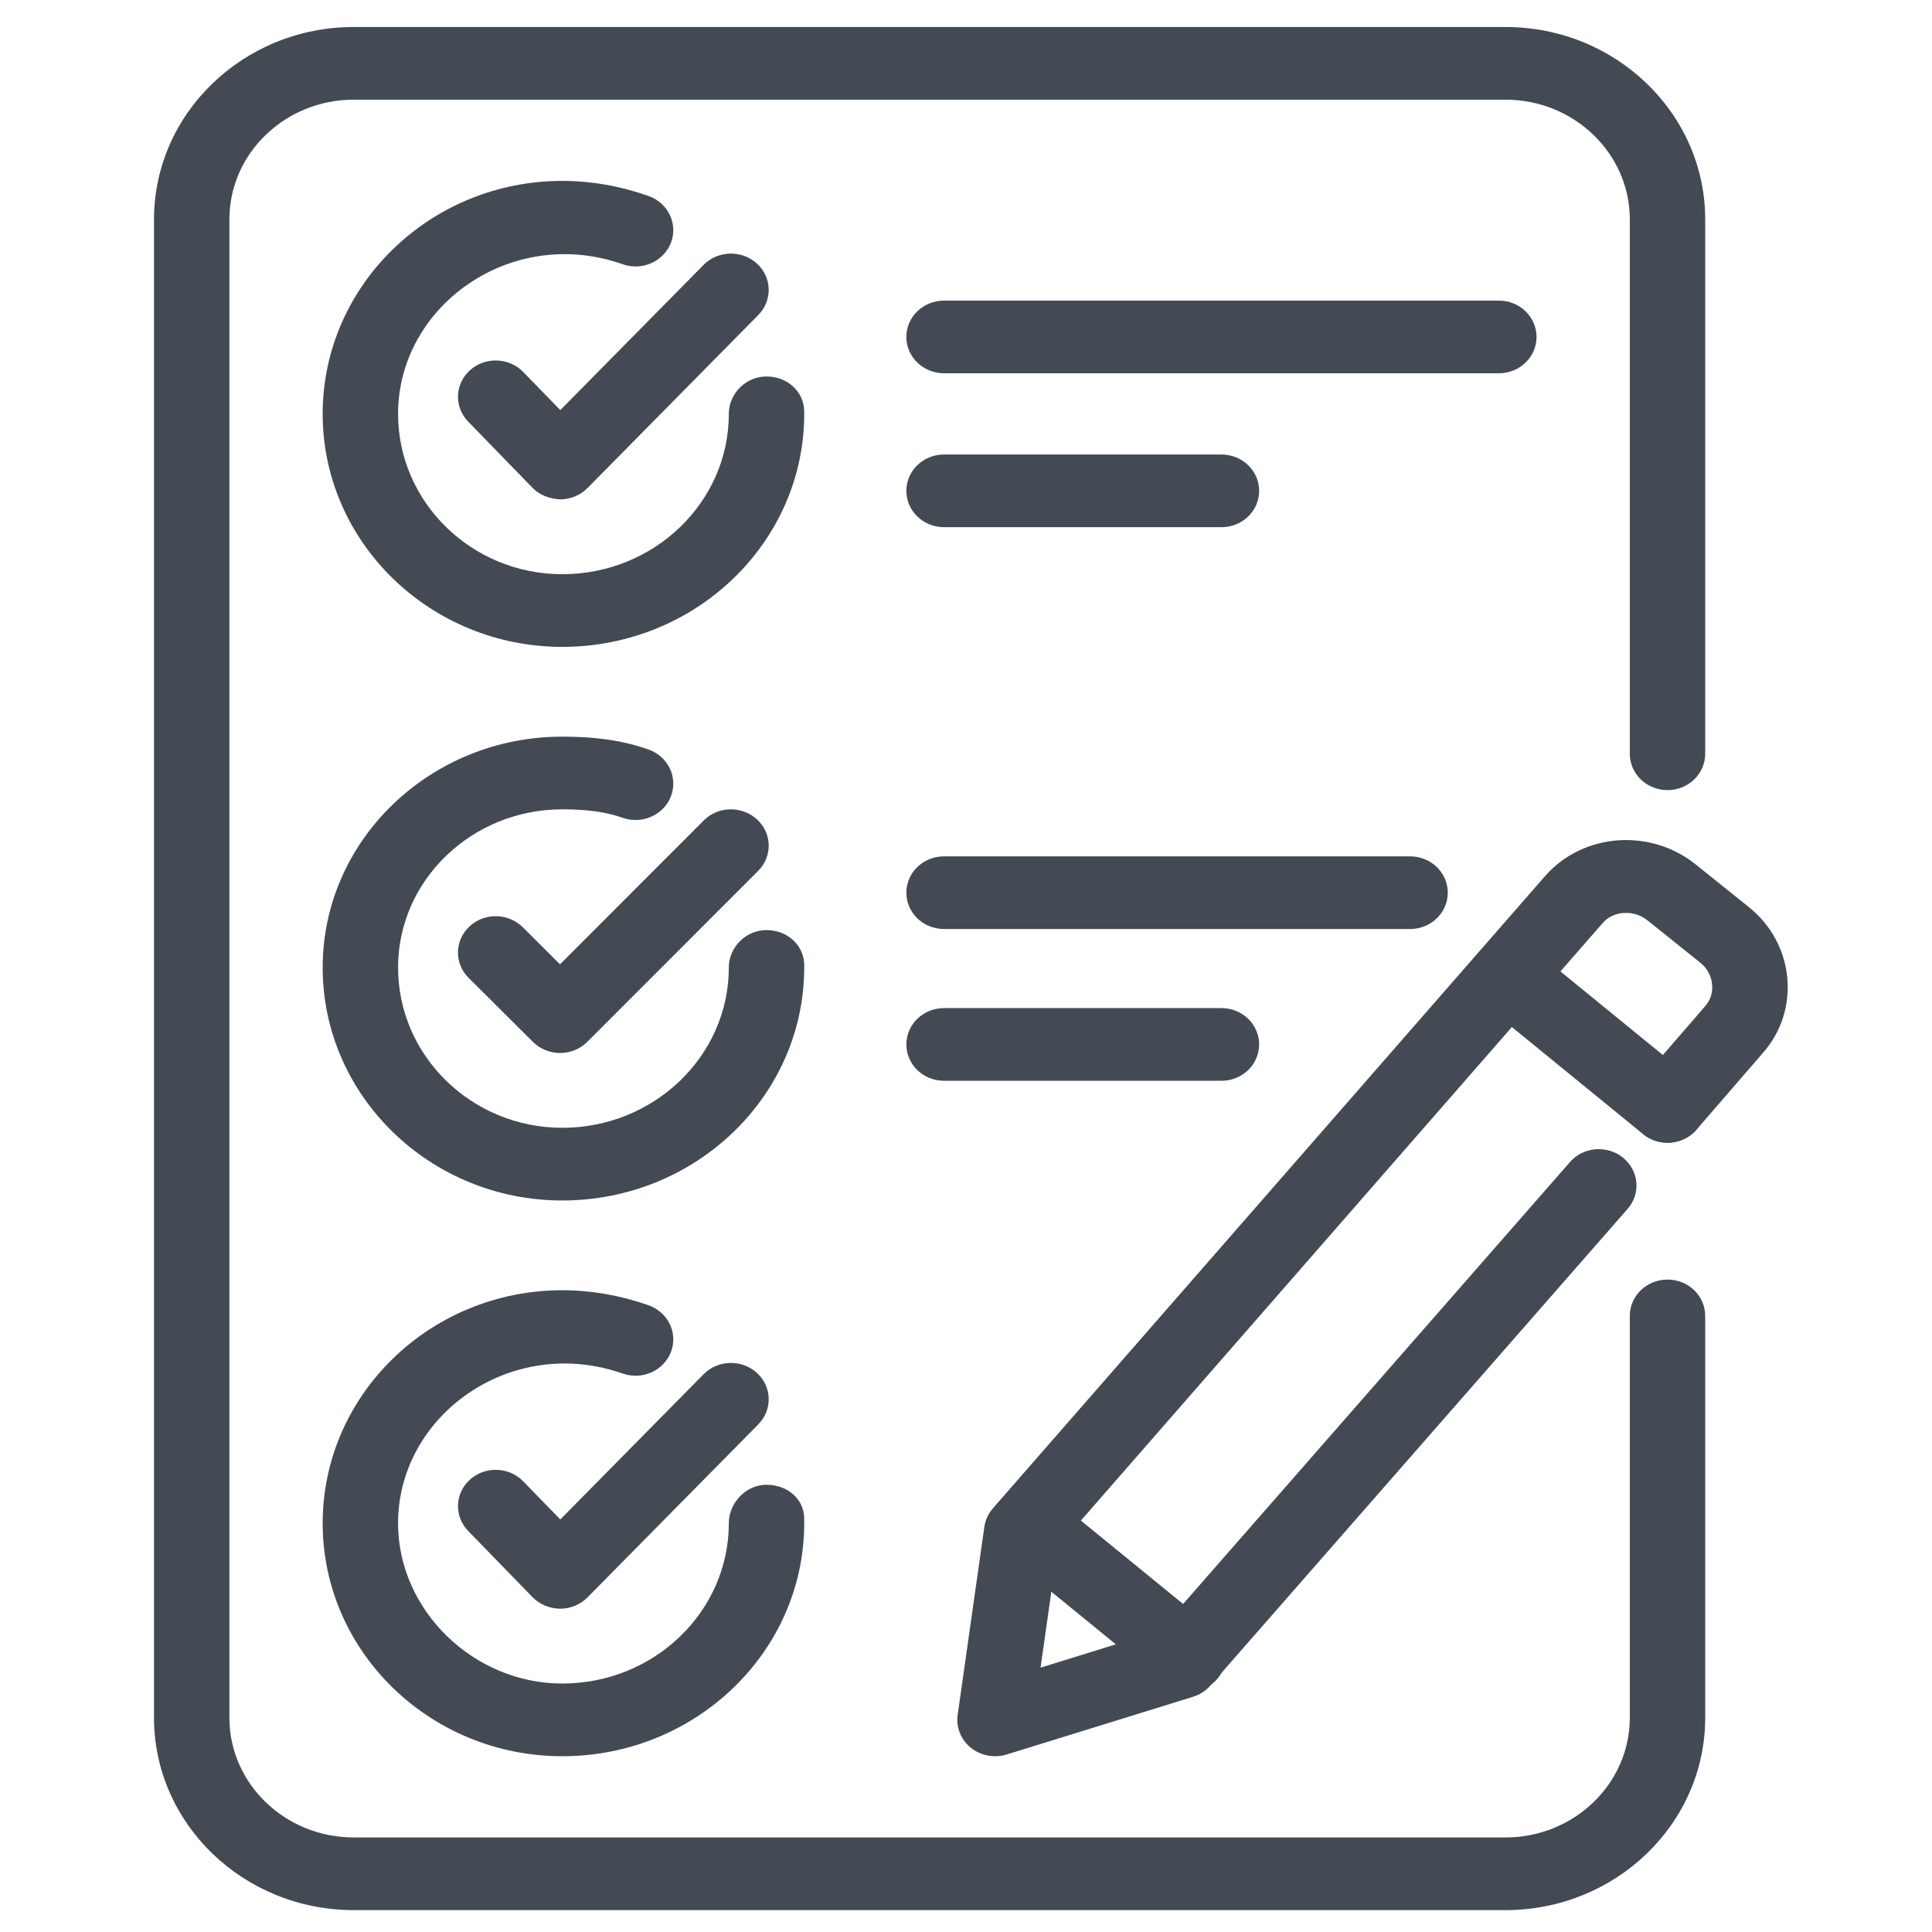 <svg width="2666.667" height="2666.667" xmlns="http://www.w3.org/2000/svg">

 <g>
  <title>background</title>
  <rect fill="none" id="canvas_background" height="2668.667" width="2668.667" y="-1" x="-1"/>
 </g>
 <g>
  <title>Layer 1</title>
  <g id="g10" transform="matrix(2.249,0,0,-2.166,-908.96,3502.872) ">
   <g id="g12" transform="translate(0,2.2737367544323206e-13) scale(0.1) ">
    <path fill="#434a53" fill-rule="nonzero" d="m10148.5,4980.7c-53.5,0 -106.6,18.8 -148.79,54.2c-61,51.2 -91.51,130 -80.72,208.8l163.81,1198.7c6.1,43.2 23.9,84 52.1,117.6l3391.2,4031.7c232.7,273.8 648,304.3 926.3,68.5l325.6,-271.2c133.8,-113.3 215.9,-271.2 232.3,-445.5c16.4,-177.2 -36.6,-348.2 -149.7,-481.5l-407.3,-488.7c-82.6,-98.5 -228.5,-111.2 -326.1,-29.6c-98.1,81.9 -111.7,227.8 -29.6,326.2l408.7,490.1c32.9,38.7 47.9,88 42.7,139.8c-4.7,52.6 -30,101.6 -68.9,134.7l-325.7,271.2c-83.1,70.4 -208.3,64.3 -274.5,-12.9l-3347.1,-3979.7l-105.1,-767.9l731,235.1l2518,2986.5c82.1,98.6 228.5,110.1 326.1,27.9c97.6,-82.5 110.3,-228.5 27.7,-326.3l-2560.6,-3037.4c-27.7,-33.4 -64.8,-58 -106.1,-71.4l-1144.5,-367.9c-23,-7.2 -46.9,-11 -70.8,-11" id="path14"/>
    <path fill="#434a53" fill-rule="nonzero" d="m14275.5,8890c-53.1,0 -106.1,18.1 -149.7,54.9l-980.7,830.8c-97.6,82.6 -109.8,228.8 -27.3,326.4c83.1,97.3 229,109.5 326.6,26.9l980.8,-830.8c97.6,-82.5 109.8,-228.7 27.2,-326.3c-46,-54 -111.2,-81.9 -176.9,-81.9" id="path16"/>
    <path fill="#434a53" fill-rule="nonzero" d="m11333.8,5389.4c-53,0 -106.1,18.1 -149.7,54.9l-980.7,830.8c-97.6,82.6 -109.8,228.8 -27.3,326.4c83.1,97.4 229,109.6 326.6,27l980.8,-830.8c97.6,-82.6 109.8,-228.8 27.2,-326.4c-46,-53.9 -111.2,-81.9 -176.9,-81.9" id="path18"/>
    <path fill="#434a53" fill-rule="nonzero" d="m7492.53,12049.9c-810.85,0 -1470.61,666.1 -1470.61,1484.7c0,818.6 659.76,1484.7 1470.61,1484.7c176.91,0 354.76,-32.4 528.85,-96c120.11,-43.9 182.06,-176.9 138.41,-297c-44.1,-119.9 -176.43,-182.3 -297.03,-138c-684.15,250.4 -1378.16,-266 -1378.16,-953.7c0,-563.3 452.34,-1021.6 1007.93,-1021.6c563.56,0 1022.02,458.3 1022.02,1021.6c0,127.9 103.23,238.4 231.34,238.4c128.1,0 231.34,-96.9 231.34,-224.8l0,-13.6c0,-818.6 -665.86,-1484.7 -1484.7,-1484.7" id="path20"/>
    <path fill="#434a53" fill-rule="nonzero" d="m7478.93,12989.8c-64.29,4 -124.83,26.3 -168.93,73.4l-395.11,422.1c-87.27,93.2 -82.59,239.8 10.79,327.3c93.38,87.3 239.79,82.4 327.07,-11l227.58,-242.8l879.37,925.3c88.22,92.9 234.62,96.4 327.53,8.2c92.91,-88 96.2,-234.6 8.44,-327.3l-1048.76,-1103.2c-44.11,-46 -104.63,-72 -167.98,-72" id="path22"/>
    <path fill="#434a53" fill-rule="nonzero" d="m7492.53,8522.1c-810.85,0 -1470.61,666.1 -1470.61,1484.7c0,811.1 659.76,1471.1 1470.61,1471.1c209.76,0 372.59,-25.3 528.85,-81.9c120.11,-43.9 182.06,-176.7 138.41,-296.8c-43.63,-120.1 -176.43,-182.5 -297.03,-138.4c-102.76,37.3 -216.78,53.9 -370.23,53.9c-555.59,0 -1007.93,-452.1 -1007.93,-1007.9c0,-563.3 452.34,-1021.5 1007.93,-1021.5c563.56,0 1022.02,458.2 1022.02,1021.5c0,127.9 103.23,238.4 231.34,238.4c128.1,0 231.34,-96.9 231.34,-224.8l0,-13.6c0,-818.6 -665.86,-1484.7 -1484.7,-1484.7" id="path24"/>
    <path fill="#434a53" fill-rule="nonzero" d="m7478.93,9462c-62.89,0 -122.94,25.6 -166.59,70.6l-395.1,408.5c-88.69,92 -86.34,238.4 5.63,327.3c91.97,89.2 237.91,86.8 327.53,-5.4l228.06,-236l882.17,916.7c89.16,92.6 235.1,94.7 327.54,6.3c92.45,-88.7 95.26,-235.3 6.57,-327.3l-1048.76,-1089.6c-43.65,-45.3 -103.7,-71.1 -166.59,-71.1c-0.46,0 -0.46,0 -0.46,0" id="path26"/>
    <path fill="#434a53" fill-rule="nonzero" d="m7492.53,4980.7c-810.85,0 -1470.61,666.1 -1470.61,1484.7c0,818.6 659.76,1484.7 1470.61,1484.7c176.43,0 354.29,-32.1 528.85,-95.5c120.11,-43.9 182.06,-176.7 138.41,-296.8c-43.63,-120.1 -176.43,-182.3 -297.03,-138.4c-686.03,249.6 -1378.16,-266.8 -1378.16,-954c0,-553.7 461.73,-1021.5 1007.93,-1021.5c563.56,0 1022.02,458.2 1022.02,1021.5c0,127.9 103.23,245.2 231.34,245.2c128.1,0 231.34,-90.1 231.34,-218l0,-27.2c0,-818.6 -665.86,-1484.7 -1484.7,-1484.7" id="path28"/>
    <path fill="#434a53" fill-rule="nonzero" d="m7478.93,5920.6c-64.29,1.7 -124.83,26.3 -168.93,73.5l-395.11,422c-87.27,93.2 -82.59,239.8 10.79,327.3c93.38,87.3 239.79,82.4 327.07,-11l227.58,-242.8l879.37,925.3c88.22,92.7 234.62,96.5 327.53,8.2c92.91,-87.9 96.2,-234.6 8.44,-327.3l-1048.76,-1103.2c-44.11,-45.9 -104.63,-72 -167.98,-72" id="path30"/>
    <path fill="#434a53" fill-rule="nonzero" d="m13281.1,4000l-7068.67,0c-676.18,0 -1225.66,550 -1225.66,1225.9l0,9548.2c0,675.9 549.48,1225.9 1225.66,1225.9l7068.67,0c676.2,0 1225.7,-550 1225.7,-1225.9l0,-3405.3c0,-127.9 -103.2,-231.6 -231.3,-231.6c-128.1,0 -231.4,103.7 -231.4,231.6l0,3405.3c0,420.7 -342.5,762.8 -763,762.8l-7068.67,0c-420.44,0 -762.99,-342.1 -762.99,-762.8l0,-9548.2c0,-420.7 342.55,-762.8 762.99,-762.8l7068.67,0c420.5,0 763,342.1 763,762.8l0,2560.7c0,127.8 103.3,231.5 231.4,231.5c128.1,0 231.3,-103.7 231.3,-231.5l0,-2560.7c0,-675.9 -549.5,-1225.9 -1225.7,-1225.9" id="path32"/>
    <path fill="#434a53" fill-rule="nonzero" d="m13240.3,13793.4l-3404.83,0c-128.1,0 -231.34,103.7 -231.34,231.5c0,127.9 103.24,231.6 231.34,231.6l3404.83,0c128.1,0 231.4,-103.7 231.4,-231.6c0,-127.8 -103.3,-231.5 -231.4,-231.5" id="path34"/>
    <path fill="#434a53" fill-rule="nonzero" d="m11537.9,12812.7l-1702.43,0c-128.1,0 -231.34,103.7 -231.34,231.5c0,127.9 103.24,231.6 231.34,231.6l1702.43,0c128.1,0 231.3,-103.7 231.3,-231.6c0,-127.8 -103.2,-231.5 -231.3,-231.5" id="path36"/>
    <path fill="#434a53" fill-rule="nonzero" d="m12695.5,10252l-2860.03,0c-128.1,0 -231.34,103.7 -231.34,231.6c0,127.8 103.24,231.5 231.34,231.5l2860.03,0c128.1,0 231.4,-103.7 231.4,-231.5c0,-127.9 -103.3,-231.6 -231.4,-231.6" id="path38"/>
    <path fill="#434a53" fill-rule="nonzero" d="m11537.9,9284.9l-1702.43,0c-128.1,0 -231.34,103.7 -231.34,231.5c0,127.9 103.24,231.6 231.34,231.6l1702.43,0c128.1,0 231.3,-103.7 231.3,-231.6c0,-127.8 -103.2,-231.5 -231.3,-231.5" id="path40"/>
   </g>
  </g>
 </g>
</svg>